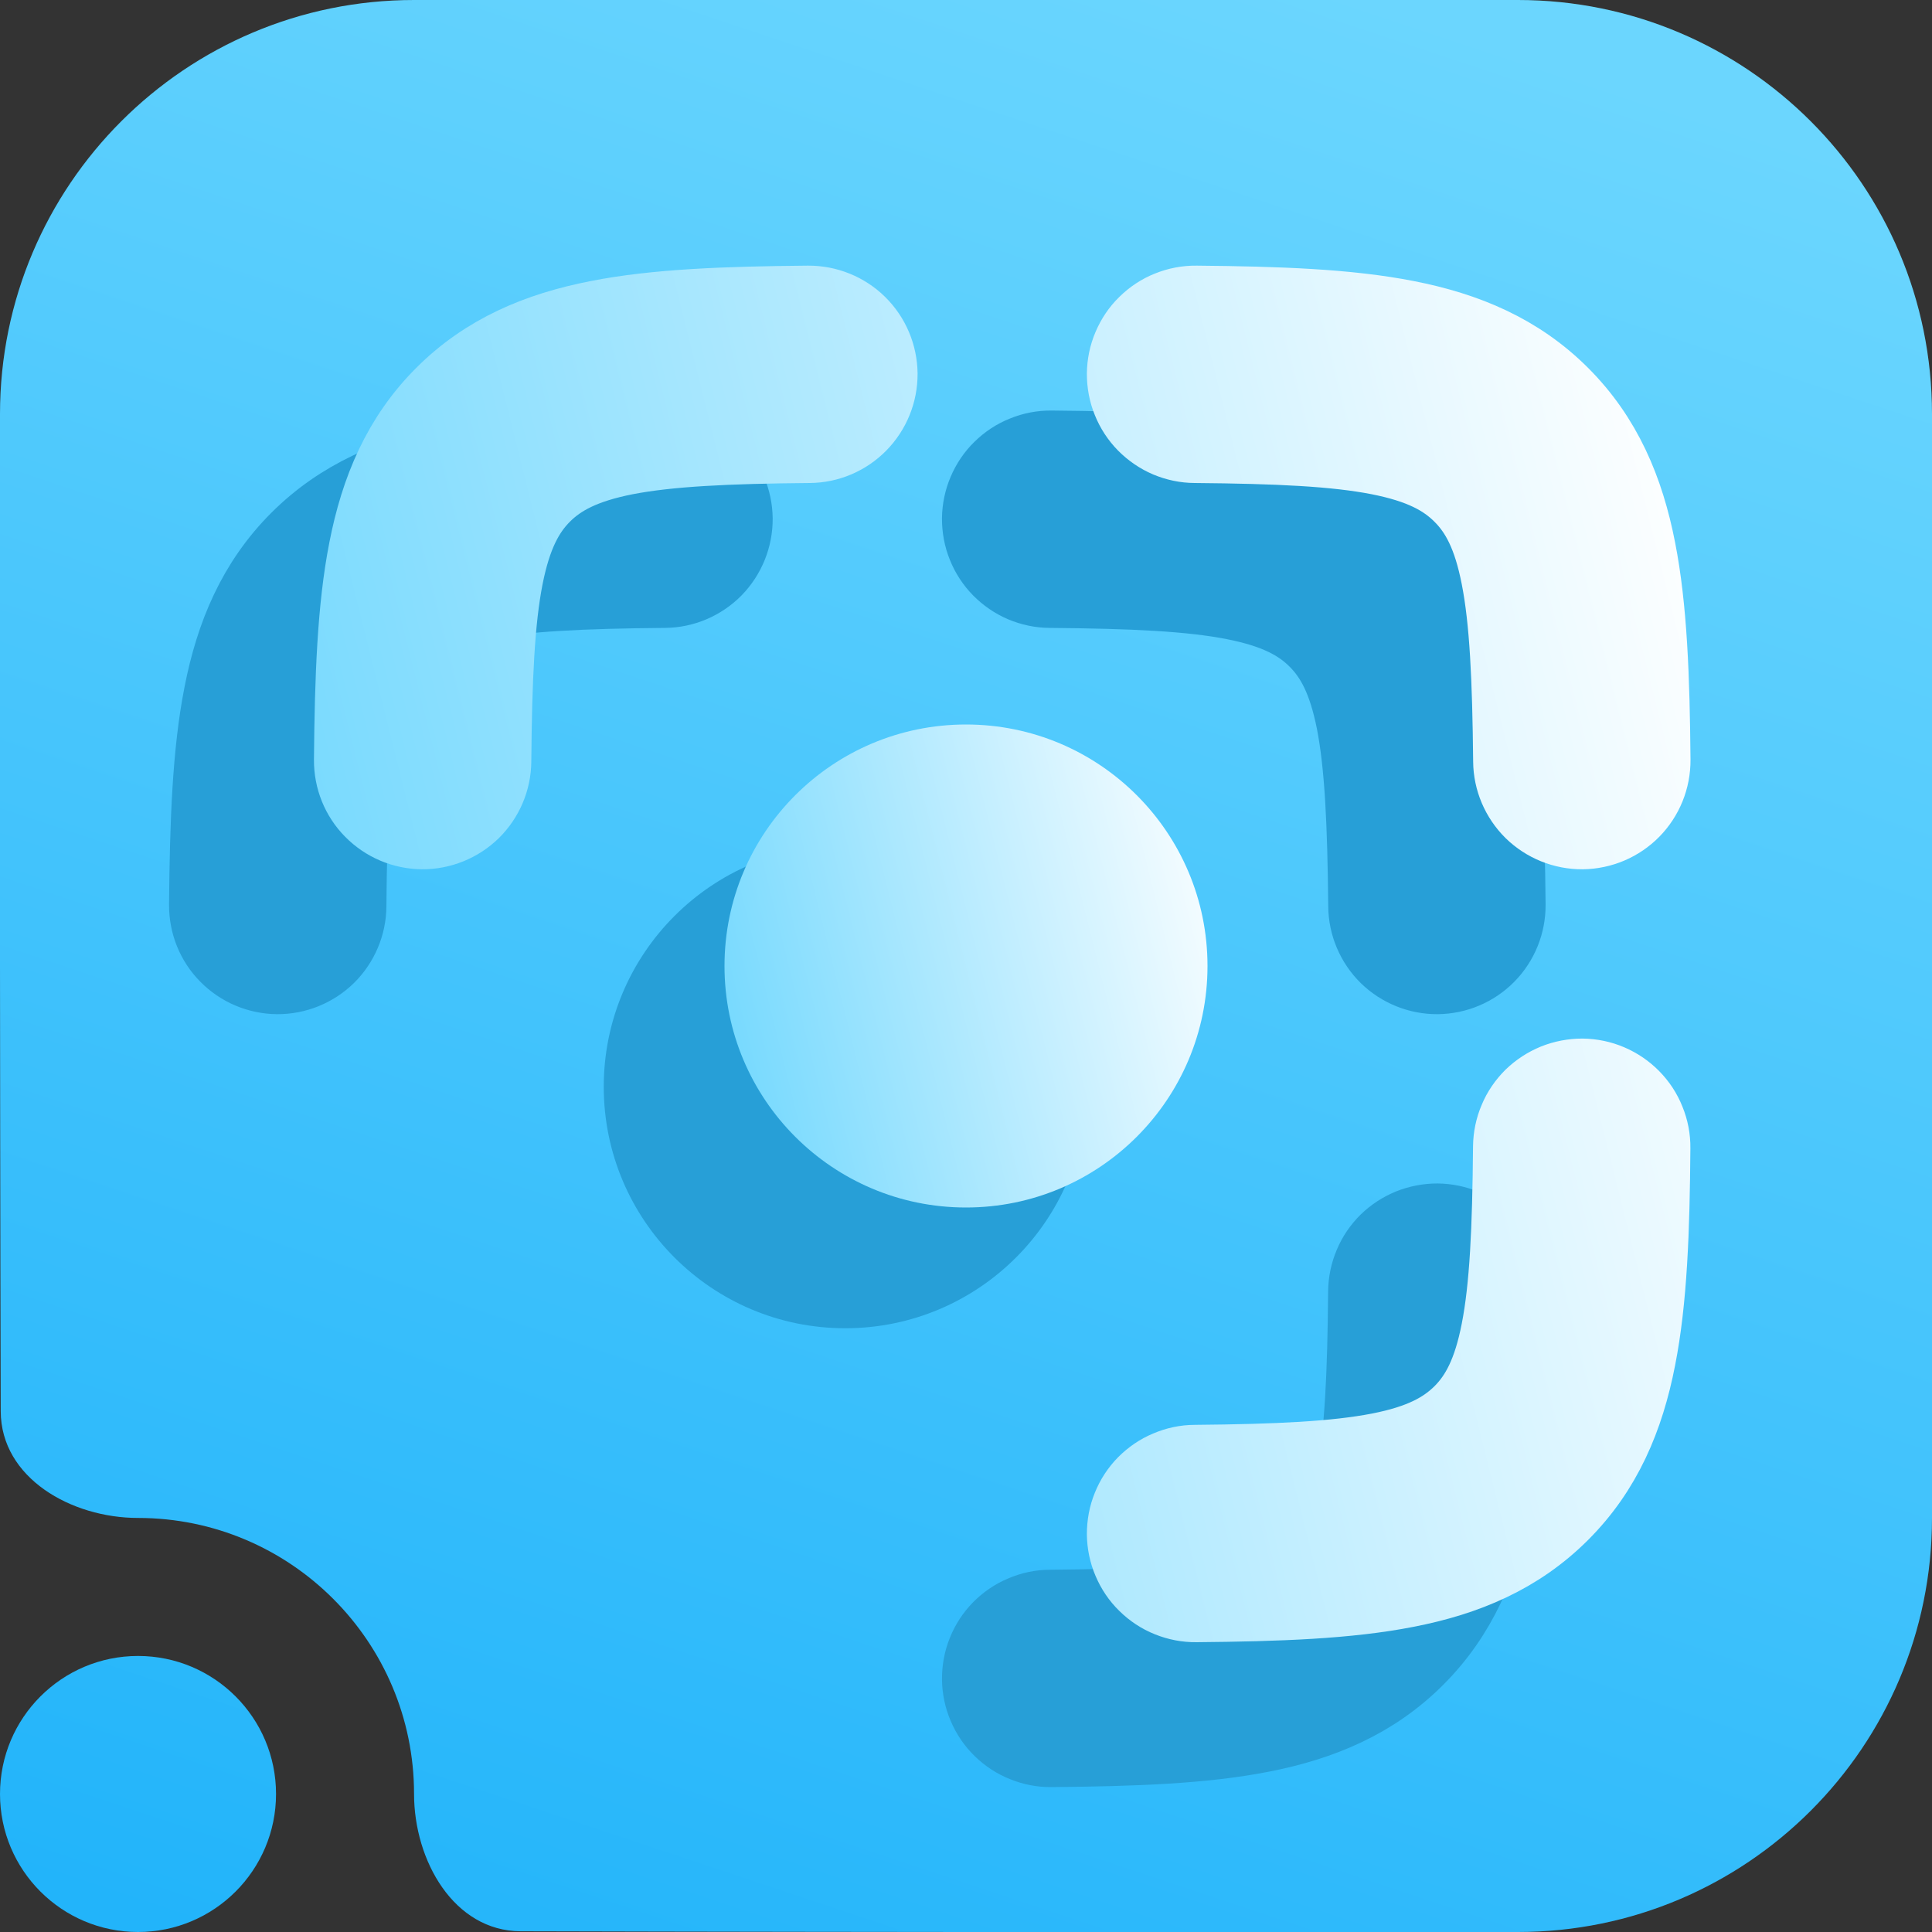 <svg width="16" height="16" viewBox="0 0 16 16" fill="none" xmlns="http://www.w3.org/2000/svg">
<rect x="0" y="0" width="16" height="16" fill="#333333" stroke="none"/>
<g clip-path="url(#clip0_43_1940)">
<path d="M4.312 15.994C3.759 15.992 3.429 15.409 3.429 14.857C3.429 13.595 2.405 12.571 1.143 12.571C0.591 12.571 0.008 12.241 0.006 11.688C0.002 10.269 0 8.069 0 8V3.429C0 1.535 1.535 0 3.429 0H12.571C14.465 0 16 1.535 16 3.429V12.571C16 14.465 14.465 16 12.571 16H8C7.931 16 5.731 15.998 4.312 15.994Z" fill="url(#paint0_linear_43_1940)"/>
<path d="M1.143 13.714C0.512 13.714 0 14.226 0 14.857C0 15.488 0.512 16 1.143 16C1.774 16 2.286 15.488 2.286 14.857C2.286 14.226 1.774 13.714 1.143 13.714Z" fill="url(#paint1_linear_43_1940)"/>
<path d="M5.504 4.9C5.663 4.899 5.815 4.834 5.927 4.721C6.038 4.607 6.1 4.454 6.099 4.295C6.097 4.136 6.033 3.984 5.919 3.872C5.806 3.761 5.652 3.699 5.493 3.7C4.813 3.706 4.232 3.727 3.75 3.822C3.251 3.919 2.816 4.103 2.459 4.459C2.102 4.816 1.919 5.251 1.822 5.75C1.727 6.232 1.706 6.812 1.7 7.493C1.699 7.653 1.76 7.806 1.872 7.919C1.984 8.033 2.136 8.097 2.295 8.099C2.454 8.1 2.607 8.038 2.721 7.927C2.834 7.815 2.899 7.663 2.9 7.504C2.906 6.819 2.928 6.34 2.999 5.98C3.067 5.638 3.169 5.447 3.308 5.308C3.447 5.169 3.638 5.067 3.98 4.999C4.34 4.929 4.819 4.906 5.504 4.9ZM8.707 3.7C8.628 3.699 8.55 3.714 8.477 3.744C8.403 3.773 8.337 3.817 8.281 3.872C8.224 3.927 8.18 3.993 8.149 4.066C8.118 4.138 8.102 4.216 8.101 4.295C8.101 4.374 8.115 4.452 8.145 4.525C8.174 4.598 8.218 4.665 8.273 4.721C8.329 4.777 8.394 4.822 8.467 4.853C8.539 4.883 8.617 4.9 8.696 4.9C9.381 4.906 9.86 4.928 10.219 4.999C10.562 5.067 10.752 5.169 10.891 5.308C11.031 5.447 11.133 5.638 11.201 5.98C11.271 6.34 11.293 6.819 11.3 7.504C11.301 7.663 11.366 7.815 11.479 7.927C11.593 8.038 11.746 8.1 11.905 8.099C12.064 8.097 12.216 8.033 12.328 7.919C12.439 7.806 12.501 7.653 12.5 7.493C12.493 6.813 12.473 6.232 12.378 5.75C12.281 5.251 12.097 4.816 11.74 4.459C11.383 4.103 10.948 3.919 10.45 3.822C9.968 3.727 9.387 3.706 8.707 3.7ZM12.499 10.707C12.5 10.628 12.485 10.55 12.455 10.477C12.426 10.403 12.382 10.337 12.327 10.281C12.272 10.225 12.206 10.18 12.133 10.149C12.061 10.118 11.983 10.102 11.904 10.101C11.825 10.101 11.747 10.116 11.674 10.145C11.601 10.175 11.535 10.218 11.478 10.273C11.422 10.329 11.377 10.394 11.347 10.467C11.316 10.54 11.3 10.617 11.299 10.696C11.293 11.381 11.271 11.86 11.201 12.22C11.133 12.562 11.031 12.753 10.892 12.892C10.752 13.031 10.562 13.134 10.22 13.201C9.86 13.271 9.381 13.294 8.696 13.3C8.617 13.3 8.539 13.317 8.467 13.348C8.394 13.378 8.329 13.423 8.273 13.479C8.218 13.535 8.174 13.602 8.145 13.675C8.115 13.748 8.101 13.826 8.101 13.905C8.102 13.984 8.118 14.062 8.149 14.134C8.18 14.207 8.224 14.273 8.281 14.328C8.337 14.383 8.403 14.427 8.477 14.456C8.55 14.486 8.628 14.501 8.707 14.5C9.387 14.494 9.968 14.473 10.45 14.378C10.948 14.281 11.383 14.098 11.74 13.741C12.097 13.384 12.281 12.949 12.378 12.45C12.473 11.968 12.493 11.387 12.499 10.707Z" fill="#279FD7" stroke="#279FD7" stroke-width="0.6"/>
<path d="M6.704 3.7C6.863 3.699 7.015 3.634 7.126 3.521C7.238 3.407 7.3 3.254 7.299 3.095C7.297 2.936 7.233 2.784 7.119 2.672C7.006 2.561 6.852 2.499 6.693 2.5C6.013 2.506 5.431 2.527 4.95 2.622C4.451 2.719 4.016 2.902 3.659 3.259C3.302 3.616 3.119 4.051 3.022 4.55C2.927 5.032 2.906 5.612 2.9 6.293C2.899 6.453 2.96 6.606 3.072 6.719C3.184 6.833 3.336 6.897 3.495 6.899C3.654 6.9 3.807 6.838 3.921 6.727C4.034 6.615 4.099 6.463 4.1 6.304C4.106 5.619 4.128 5.14 4.199 4.78C4.267 4.438 4.369 4.247 4.508 4.108C4.647 3.969 4.838 3.867 5.18 3.799C5.54 3.729 6.019 3.706 6.704 3.7ZM9.907 2.5C9.828 2.499 9.75 2.514 9.676 2.544C9.603 2.573 9.537 2.617 9.481 2.672C9.424 2.727 9.38 2.793 9.349 2.866C9.318 2.938 9.302 3.016 9.301 3.095C9.301 3.174 9.315 3.252 9.345 3.325C9.374 3.398 9.418 3.465 9.473 3.521C9.529 3.577 9.594 3.622 9.667 3.653C9.739 3.683 9.817 3.7 9.896 3.7C10.581 3.706 11.059 3.728 11.419 3.799C11.762 3.867 11.952 3.969 12.091 4.108C12.231 4.247 12.333 4.438 12.4 4.78C12.471 5.14 12.493 5.619 12.5 6.304C12.501 6.463 12.566 6.615 12.679 6.727C12.793 6.838 12.946 6.9 13.105 6.899C13.264 6.897 13.416 6.833 13.528 6.719C13.639 6.606 13.701 6.453 13.7 6.293C13.694 5.613 13.673 5.032 13.578 4.55C13.481 4.051 13.297 3.616 12.94 3.259C12.583 2.902 12.148 2.719 11.65 2.622C11.168 2.527 10.587 2.506 9.907 2.5ZM13.699 9.507C13.7 9.428 13.685 9.35 13.655 9.277C13.626 9.203 13.582 9.137 13.527 9.081C13.472 9.025 13.406 8.98 13.333 8.949C13.261 8.918 13.183 8.902 13.104 8.901C13.025 8.901 12.947 8.916 12.874 8.945C12.801 8.975 12.735 9.018 12.678 9.073C12.622 9.129 12.577 9.194 12.547 9.267C12.516 9.339 12.5 9.417 12.499 9.496C12.493 10.181 12.471 10.66 12.4 11.02C12.333 11.362 12.231 11.553 12.092 11.692C11.952 11.831 11.762 11.934 11.419 12.001C11.059 12.071 10.581 12.094 9.896 12.1C9.817 12.1 9.739 12.117 9.667 12.148C9.594 12.178 9.529 12.223 9.473 12.279C9.418 12.335 9.374 12.402 9.345 12.475C9.315 12.548 9.301 12.626 9.301 12.705C9.302 12.784 9.318 12.862 9.349 12.934C9.38 13.007 9.424 13.073 9.481 13.128C9.537 13.183 9.603 13.227 9.676 13.256C9.75 13.286 9.828 13.301 9.907 13.3C10.587 13.294 11.168 13.273 11.65 13.178C12.149 13.081 12.583 12.898 12.94 12.541C13.297 12.184 13.481 11.749 13.578 11.25C13.673 10.768 13.694 10.188 13.699 9.507Z" fill="url(#paint2_linear_43_1940)" stroke="url(#paint3_linear_43_1940)" stroke-width="0.6"/>
<circle cx="7" cy="9" r="2" fill="#279FD7"/>
<circle cx="8" cy="8" r="2" fill="url(#paint4_linear_43_1940)"/>
</g>
<defs>
<linearGradient id="paint0_linear_43_1940" x1="1.6" y1="16.005" x2="7.379" y2="-1.333" gradientUnits="userSpaceOnUse">
<stop stop-color="#22B4FA"/>
<stop offset="1" stop-color="#6BD6FE"/>
</linearGradient>
<linearGradient id="paint1_linear_43_1940" x1="1.6" y1="16.005" x2="7.379" y2="-1.333" gradientUnits="userSpaceOnUse">
<stop stop-color="#22B4FA"/>
<stop offset="1" stop-color="#6BD6FE"/>
</linearGradient>
<linearGradient id="paint2_linear_43_1940" x1="2.9" y1="13.3" x2="15.606" y2="10.123" gradientUnits="userSpaceOnUse">
<stop stop-color="#6BD6FE"/>
<stop offset="1" stop-color="white"/>
</linearGradient>
<linearGradient id="paint3_linear_43_1940" x1="2.9" y1="13.3" x2="15.606" y2="10.123" gradientUnits="userSpaceOnUse">
<stop stop-color="#6BD6FE"/>
<stop offset="1" stop-color="white"/>
</linearGradient>
<linearGradient id="paint4_linear_43_1940" x1="6" y1="10" x2="10.706" y2="8.824" gradientUnits="userSpaceOnUse">
<stop stop-color="#6BD6FE"/>
<stop offset="1" stop-color="white"/>
</linearGradient>
<clipPath id="clip0_43_1940">
<rect width="16" height="16" fill="white"/>
</clipPath>
</defs>
</svg>
